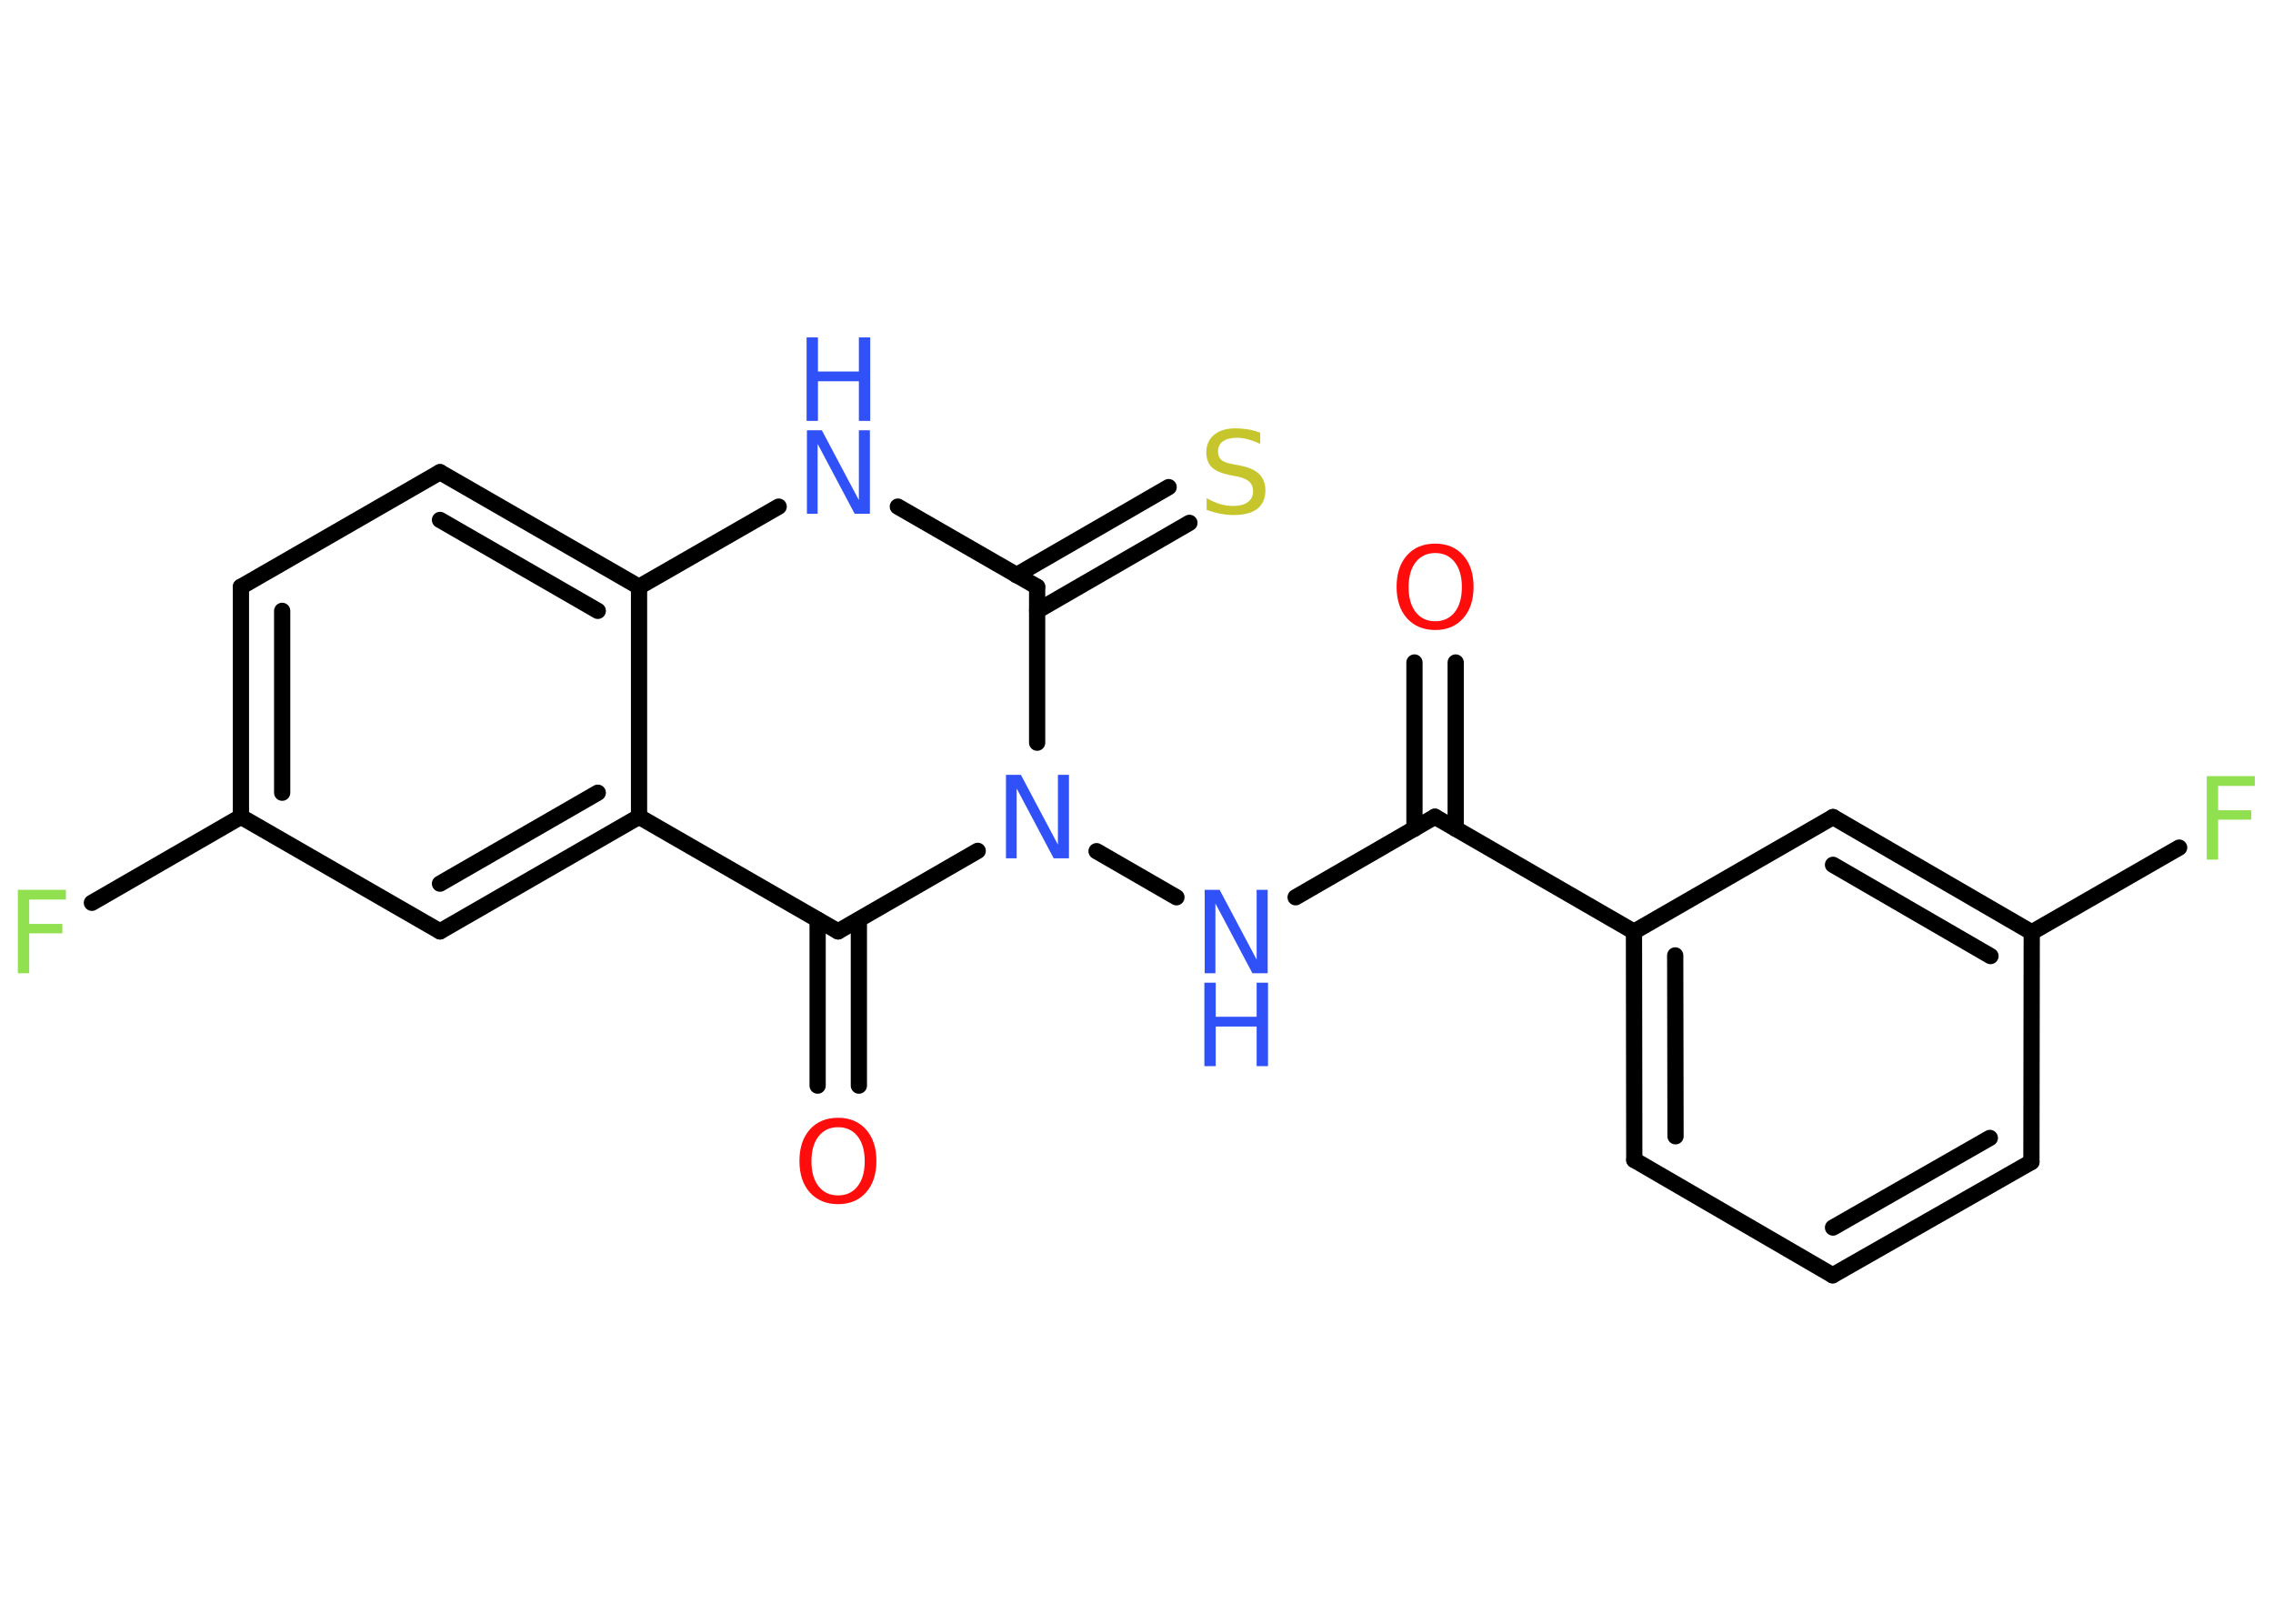 <?xml version='1.0' encoding='UTF-8'?>
<!DOCTYPE svg PUBLIC "-//W3C//DTD SVG 1.1//EN" "http://www.w3.org/Graphics/SVG/1.1/DTD/svg11.dtd">
<svg version='1.2' xmlns='http://www.w3.org/2000/svg' xmlns:xlink='http://www.w3.org/1999/xlink' width='70.0mm' height='50.0mm' viewBox='0 0 70.0 50.0'>
  <desc>Generated by the Chemistry Development Kit (http://github.com/cdk)</desc>
  <g stroke-linecap='round' stroke-linejoin='round' stroke='#000000' stroke-width='.5' fill='#3050F8'>
    <rect x='.0' y='.0' width='70.0' height='50.0' fill='#FFFFFF' stroke='none'/>
    <g id='mol1' class='mol'>
      <g id='mol1bnd1' class='bond'>
        <line x1='44.83' y1='20.4' x2='44.83' y2='25.52'/>
        <line x1='43.56' y1='20.4' x2='43.56' y2='25.52'/>
      </g>
      <line id='mol1bnd2' class='bond' x1='44.19' y1='25.15' x2='39.9' y2='27.63'/>
      <line id='mol1bnd3' class='bond' x1='36.23' y1='27.63' x2='33.77' y2='26.21'/>
      <line id='mol1bnd4' class='bond' x1='31.94' y1='22.87' x2='31.94' y2='18.07'/>
      <g id='mol1bnd5' class='bond'>
        <line x1='31.3' y1='17.71' x2='35.99' y2='15.0'/>
        <line x1='31.94' y1='18.81' x2='36.63' y2='16.1'/>
      </g>
      <line id='mol1bnd6' class='bond' x1='31.94' y1='18.07' x2='27.65' y2='15.6'/>
      <line id='mol1bnd7' class='bond' x1='23.98' y1='15.6' x2='19.68' y2='18.07'/>
      <g id='mol1bnd8' class='bond'>
        <line x1='19.68' y1='18.07' x2='13.55' y2='14.54'/>
        <line x1='18.41' y1='18.81' x2='13.55' y2='16.01'/>
      </g>
      <line id='mol1bnd9' class='bond' x1='13.55' y1='14.54' x2='7.42' y2='18.07'/>
      <g id='mol1bnd10' class='bond'>
        <line x1='7.42' y1='18.07' x2='7.42' y2='25.15'/>
        <line x1='8.69' y1='18.81' x2='8.69' y2='24.41'/>
      </g>
      <line id='mol1bnd11' class='bond' x1='7.42' y1='25.15' x2='2.83' y2='27.8'/>
      <line id='mol1bnd12' class='bond' x1='7.42' y1='25.15' x2='13.55' y2='28.68'/>
      <g id='mol1bnd13' class='bond'>
        <line x1='13.55' y1='28.68' x2='19.68' y2='25.15'/>
        <line x1='13.55' y1='27.21' x2='18.41' y2='24.41'/>
      </g>
      <line id='mol1bnd14' class='bond' x1='19.68' y1='18.07' x2='19.68' y2='25.15'/>
      <line id='mol1bnd15' class='bond' x1='19.68' y1='25.15' x2='25.81' y2='28.68'/>
      <line id='mol1bnd16' class='bond' x1='30.11' y1='26.2' x2='25.81' y2='28.68'/>
      <g id='mol1bnd17' class='bond'>
        <line x1='26.45' y1='28.32' x2='26.45' y2='33.43'/>
        <line x1='25.18' y1='28.32' x2='25.18' y2='33.43'/>
      </g>
      <line id='mol1bnd18' class='bond' x1='44.19' y1='25.15' x2='50.32' y2='28.69'/>
      <g id='mol1bnd19' class='bond'>
        <line x1='50.32' y1='28.69' x2='50.33' y2='35.72'/>
        <line x1='51.59' y1='29.42' x2='51.6' y2='34.99'/>
      </g>
      <line id='mol1bnd20' class='bond' x1='50.33' y1='35.72' x2='56.44' y2='39.27'/>
      <g id='mol1bnd21' class='bond'>
        <line x1='56.44' y1='39.27' x2='62.56' y2='35.78'/>
        <line x1='56.45' y1='37.8' x2='61.28' y2='35.04'/>
      </g>
      <line id='mol1bnd22' class='bond' x1='62.56' y1='35.78' x2='62.57' y2='28.71'/>
      <line id='mol1bnd23' class='bond' x1='62.57' y1='28.71' x2='67.11' y2='26.1'/>
      <g id='mol1bnd24' class='bond'>
        <line x1='62.57' y1='28.71' x2='56.45' y2='25.16'/>
        <line x1='61.3' y1='29.44' x2='56.45' y2='26.63'/>
      </g>
      <line id='mol1bnd25' class='bond' x1='50.32' y1='28.69' x2='56.45' y2='25.16'/>
      <path id='mol1atm1' class='atom' d='M44.2 17.03q-.38 .0 -.6 .28q-.22 .28 -.22 .77q.0 .49 .22 .77q.22 .28 .6 .28q.38 .0 .6 -.28q.22 -.28 .22 -.77q.0 -.49 -.22 -.77q-.22 -.28 -.6 -.28zM44.2 16.74q.54 .0 .86 .36q.32 .36 .32 .97q.0 .61 -.32 .97q-.32 .36 -.86 .36q-.54 .0 -.87 -.36q-.32 -.36 -.32 -.97q.0 -.61 .32 -.97q.32 -.36 .87 -.36z' stroke='none' fill='#FF0D0D'/>
      <g id='mol1atm3' class='atom'>
        <path d='M37.09 27.4h.47l1.14 2.15v-2.15h.34v2.57h-.47l-1.14 -2.15v2.15h-.33v-2.57z' stroke='none'/>
        <path d='M37.09 30.26h.35v1.05h1.26v-1.05h.35v2.57h-.35v-1.22h-1.26v1.22h-.35v-2.57z' stroke='none'/>
      </g>
      <path id='mol1atm4' class='atom' d='M30.97 23.86h.47l1.14 2.15v-2.15h.34v2.57h-.47l-1.14 -2.15v2.15h-.33v-2.57z' stroke='none'/>
      <path id='mol1atm6' class='atom' d='M38.81 13.33v.34q-.19 -.09 -.37 -.14q-.18 -.05 -.34 -.05q-.28 .0 -.44 .11q-.15 .11 -.15 .31q.0 .17 .1 .26q.1 .09 .39 .14l.21 .04q.39 .08 .57 .26q.19 .19 .19 .5q.0 .37 -.25 .57q-.25 .19 -.74 .19q-.18 .0 -.39 -.04q-.21 -.04 -.43 -.12v-.36q.21 .12 .41 .18q.2 .06 .4 .06q.3 .0 .46 -.12q.16 -.12 .16 -.33q.0 -.19 -.12 -.3q-.12 -.11 -.38 -.16l-.21 -.04q-.39 -.08 -.56 -.24q-.17 -.17 -.17 -.46q.0 -.34 .24 -.54q.24 -.2 .66 -.2q.18 .0 .37 .03q.19 .03 .38 .1z' stroke='none' fill='#C6C62C'/>
      <g id='mol1atm7' class='atom'>
        <path d='M24.84 13.25h.47l1.14 2.15v-2.15h.34v2.57h-.47l-1.14 -2.15v2.15h-.33v-2.57z' stroke='none'/>
        <path d='M24.84 10.39h.35v1.05h1.26v-1.05h.35v2.57h-.35v-1.22h-1.26v1.22h-.35v-2.57z' stroke='none'/>
      </g>
      <path id='mol1atm12' class='atom' d='M.56 27.4h1.47v.3h-1.13v.75h1.02v.29h-1.02v1.23h-.35v-2.57z' stroke='none' fill='#90E050'/>
      <path id='mol1atm16' class='atom' d='M25.81 34.71q-.38 .0 -.6 .28q-.22 .28 -.22 .77q.0 .49 .22 .77q.22 .28 .6 .28q.38 .0 .6 -.28q.22 -.28 .22 -.77q.0 -.49 -.22 -.77q-.22 -.28 -.6 -.28zM25.81 34.42q.54 .0 .86 .36q.32 .36 .32 .97q.0 .61 -.32 .97q-.32 .36 -.86 .36q-.54 .0 -.87 -.36q-.32 -.36 -.32 -.97q.0 -.61 .32 -.97q.32 -.36 .87 -.36z' stroke='none' fill='#FF0D0D'/>
      <path id='mol1atm22' class='atom' d='M67.97 23.9h1.47v.3h-1.13v.75h1.02v.29h-1.02v1.23h-.35v-2.57z' stroke='none' fill='#90E050'/>
    </g>
  </g>
</svg>
